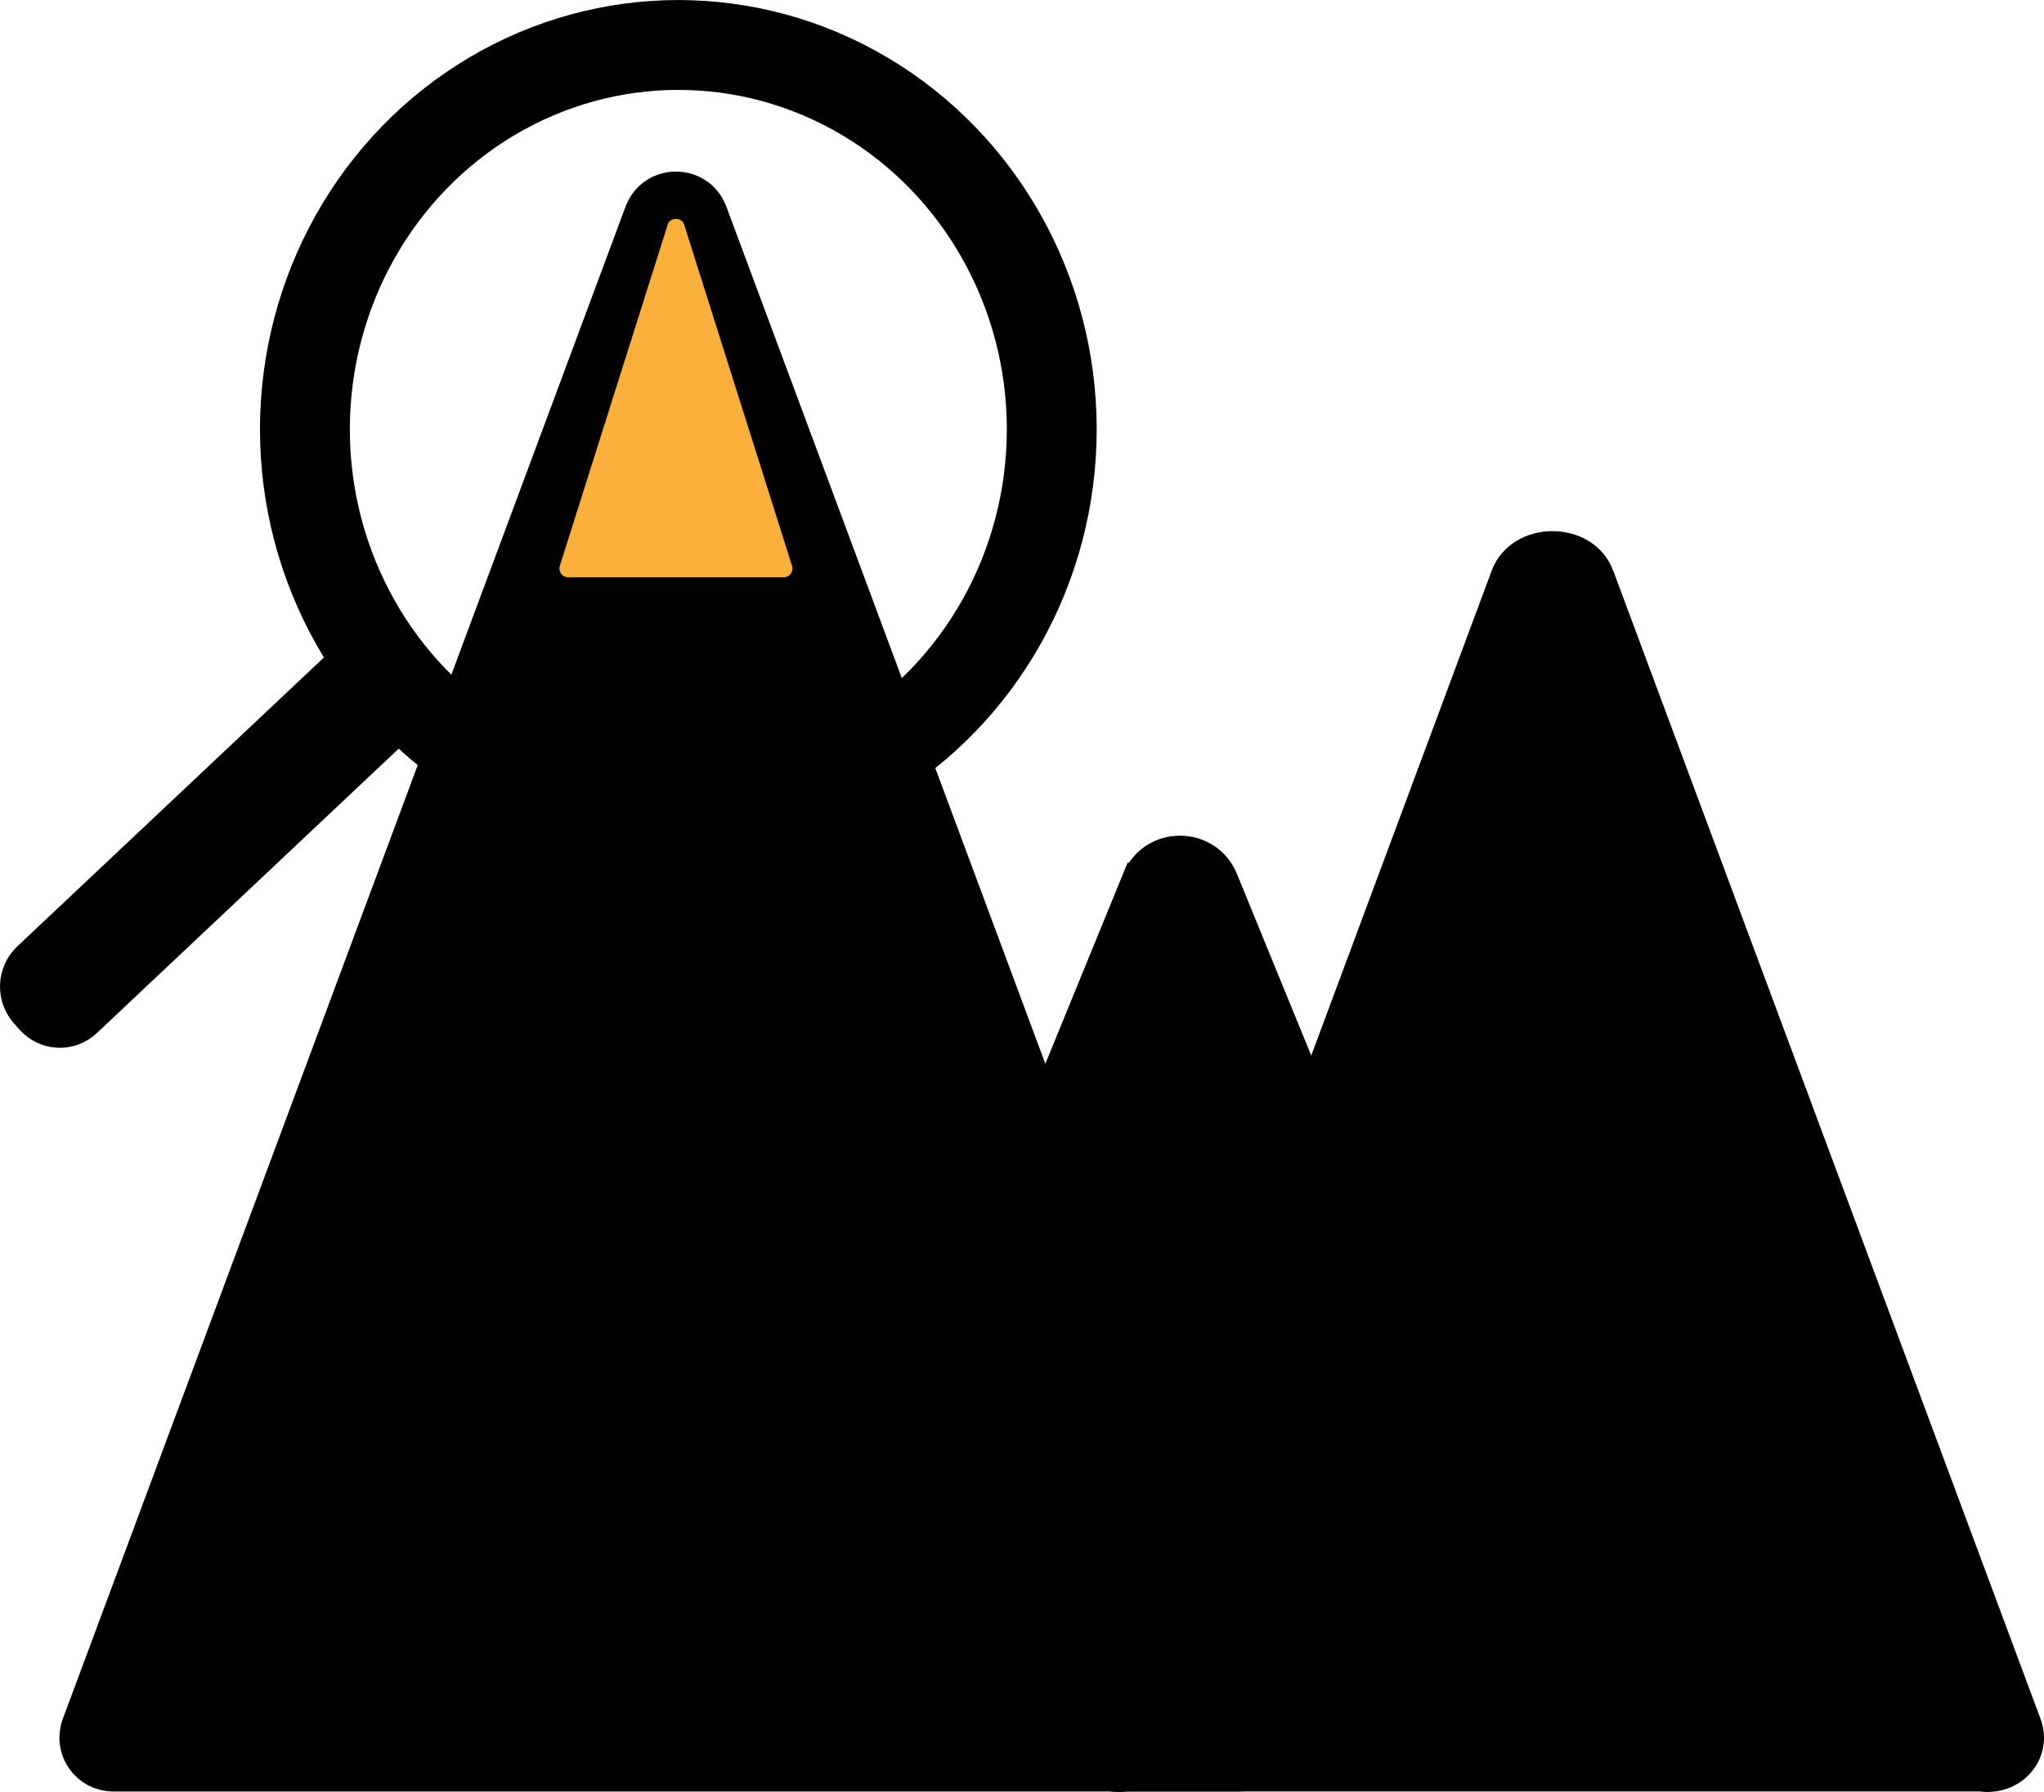 <?xml version="1.0" encoding="UTF-8"?>
<svg id="Layer_2" data-name="Layer 2" xmlns="http://www.w3.org/2000/svg" viewBox="0 0 454.91 398.86">
  <defs>
    <style>
      .cls-1 {
        stroke-width: 14px;
      }

      .cls-1, .cls-2, .cls-3, .cls-4, .cls-5, .cls-6 {
        stroke: #000;
        stroke-miterlimit: 10;
      }

      .cls-1, .cls-3 {
        fill: none;
      }

      .cls-2 {
        fill: #fbb03b;
      }

      .cls-2, .cls-5 {
        stroke-width: 10px;
      }

      .cls-3 {
        stroke-width: 20px;
      }

      .cls-4 {
        stroke-width: 9px;
      }

      .cls-6 {
        stroke-width: 8px;
      }
    </style>
  </defs>
  <g id="Layer_1-2" data-name="Layer 1">
    <g>
      <g>
        <path class="cls-6" d="m253.64,196.03l-75.21,183.83c-2.61,6.38,2.08,13.37,8.97,13.37h150.43c6.89,0,11.58-6.99,8.97-13.37l-75.21-183.83c-3.29-8.03-14.66-8.03-17.95,0Z"/>
        <path class="cls-4" d="m354.82,128.58c-2.91-7.81-15.7-7.81-18.61,0l-95.12,255.63c-2.03,5.45,2.68,11.02,9.5,10.03h190.24c6.43.99,11.14-4.58,9.11-10.03l-95.12-255.63Z"/>
        <path class="cls-5" d="m143.91,47.73L18.66,384.35c-1.69,4.55,1.67,9.4,6.53,9.4h250.51c4.86,0,8.22-4.84,6.53-9.4L156.97,47.73c-2.25-6.05-10.81-6.05-13.06,0Z"/>
      </g>
      <path class="cls-2" d="m143.8,48.6l-23.97,75.83c-1.42,4.49,1.93,9.07,6.64,9.07h47.93c4.71,0,8.06-4.58,6.64-9.07l-23.97-75.83c-2.05-6.49-11.23-6.49-13.29,0Z"/>
    </g>
    <g>
      <ellipse class="cls-3" cx="150.97" cy="95.56" rx="83.11" ry="85.55"/>
      <path class="cls-1" d="m9.56,224.51l-1.22-1.37c-1.9-2.14-1.76-5.45.31-7.4l69.79-65.76c2.07-1.95,5.29-1.8,7.19.34l1.22,1.37c1.9,2.14,1.76,5.45-.31,7.4L16.75,224.85c-2.07,1.95-5.29,1.8-7.19-.34Z"/>
    </g>
  </g>
</svg>